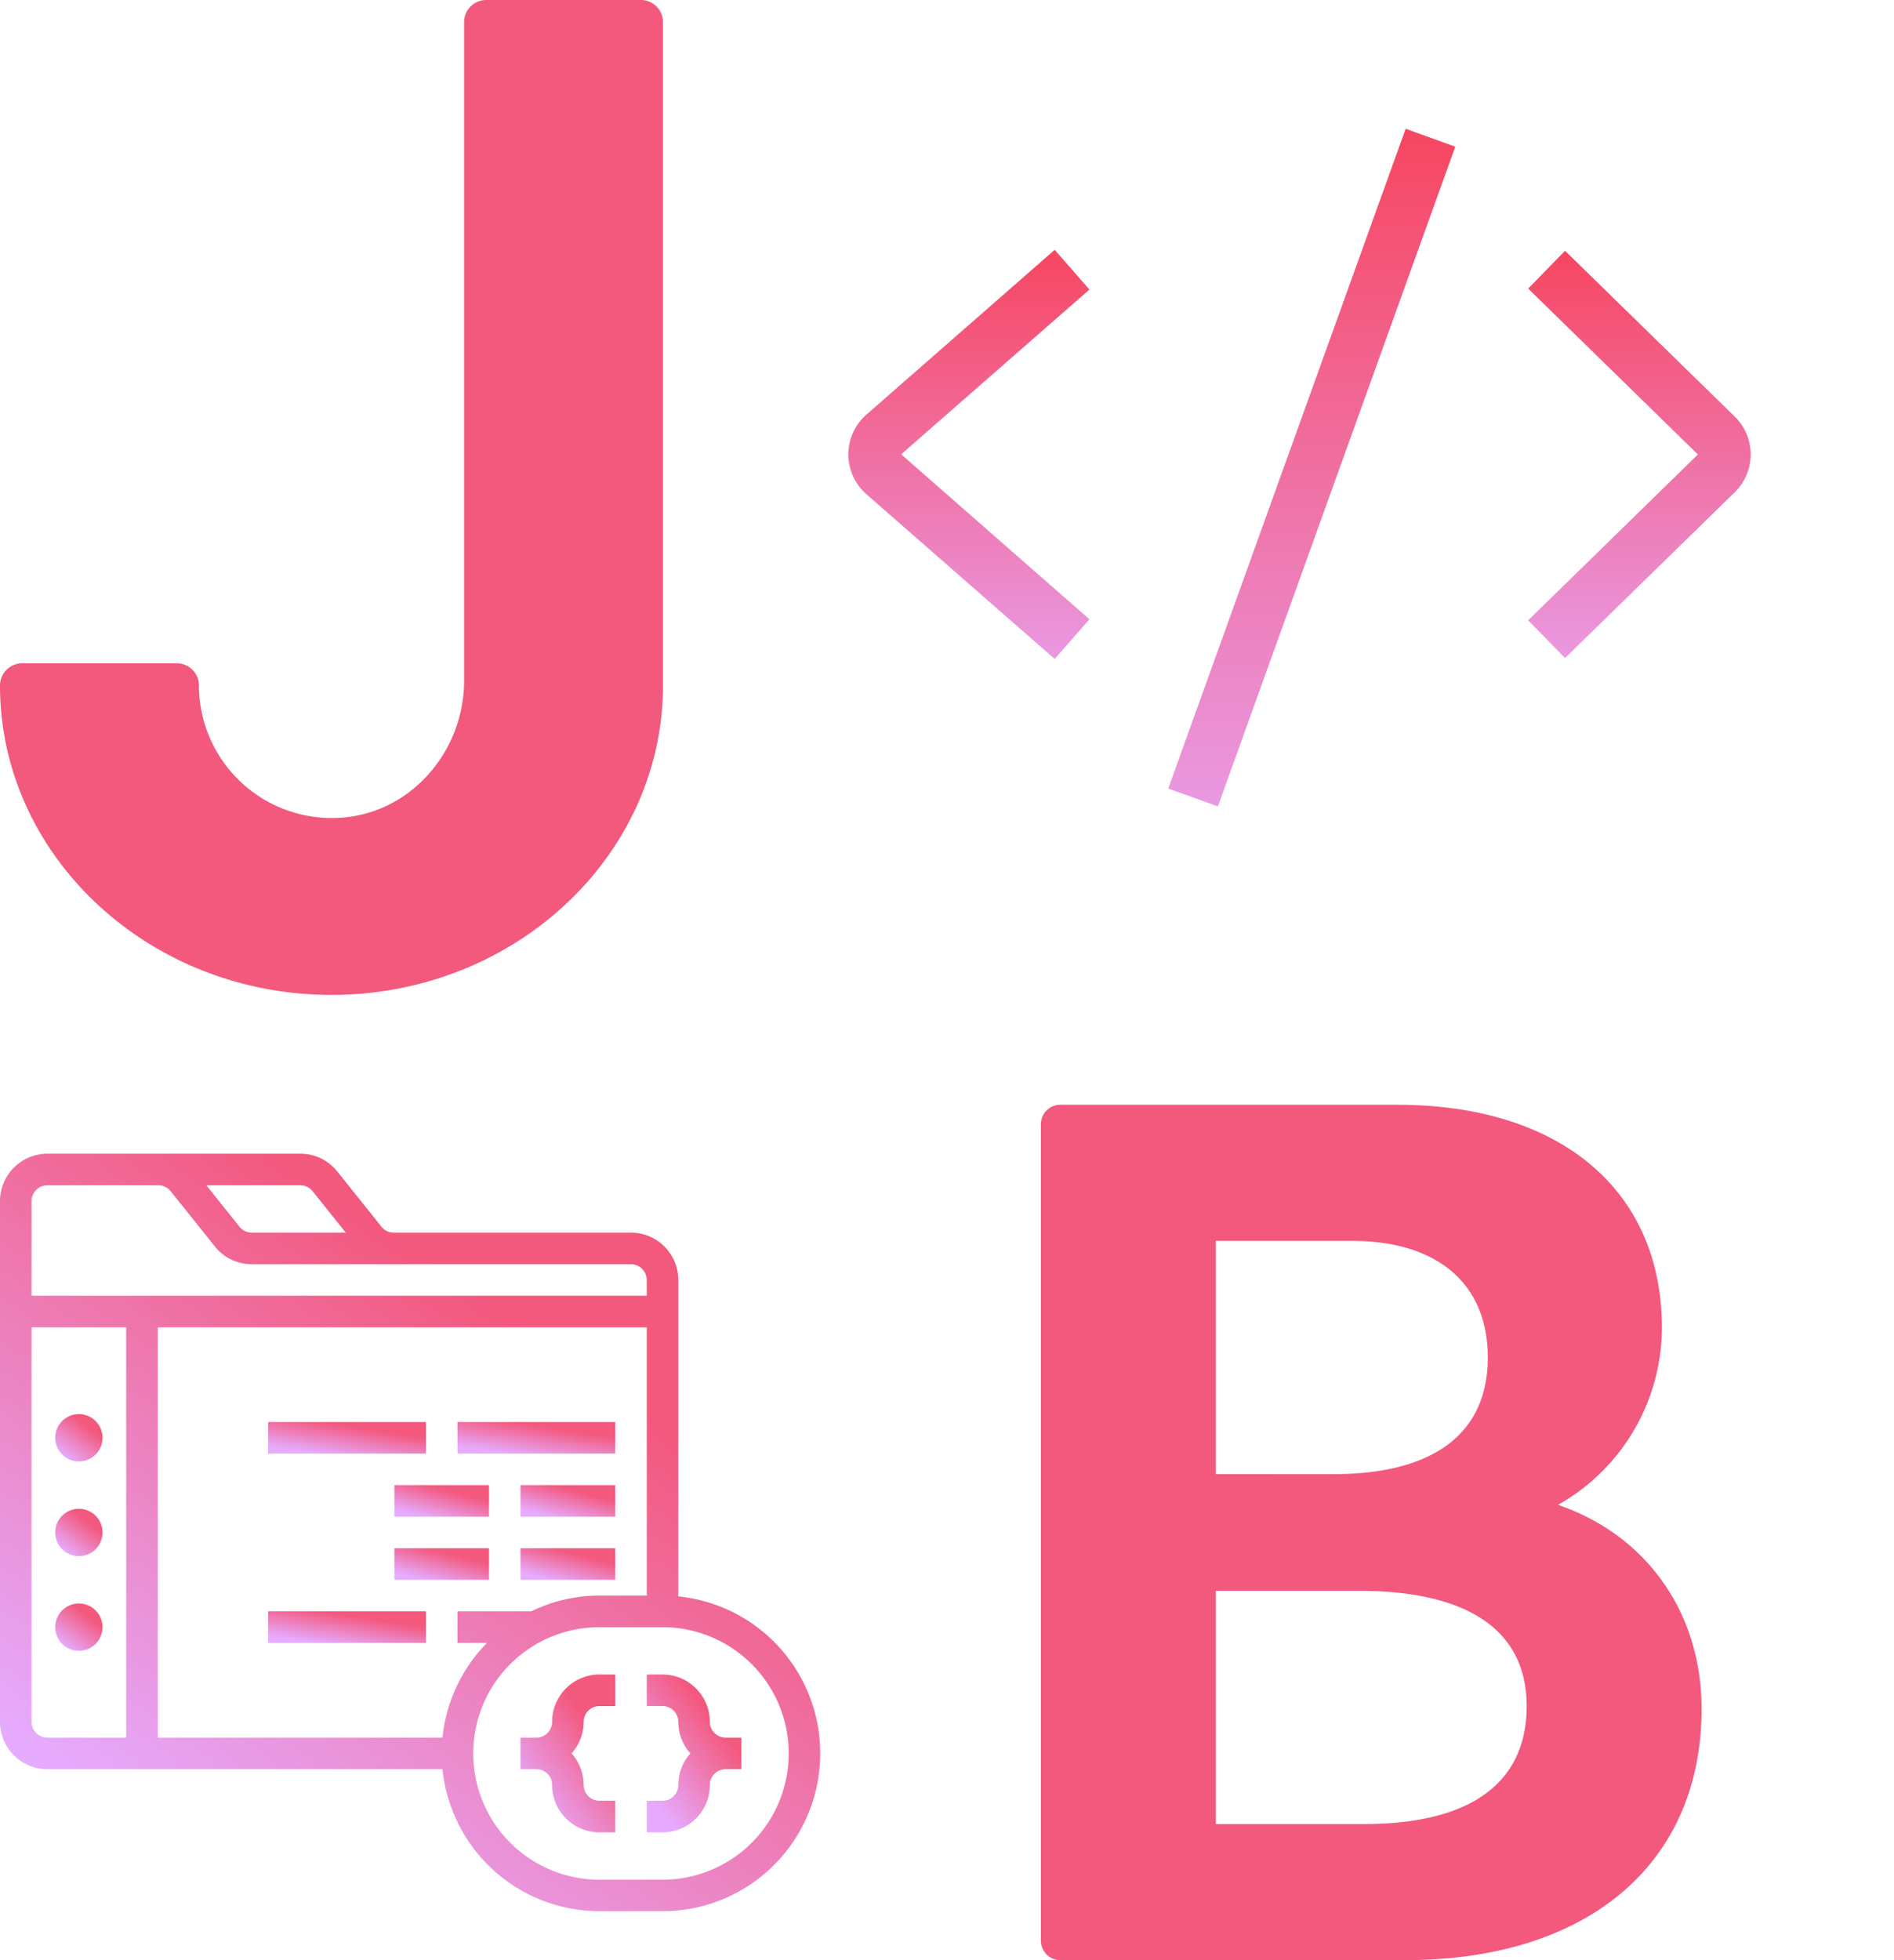<svg xmlns="http://www.w3.org/2000/svg" xmlns:xlink="http://www.w3.org/1999/xlink" width="381.759" height="394.922" viewBox="0 0 381.759 394.922">
  <defs>
    <linearGradient id="linear-gradient" x1="0.5" y1="-0.167" x2="0.5" y2="1.224" gradientUnits="objectBoundingBox">
      <stop offset="0" stop-color="#f9384b"/>
      <stop offset="1" stop-color="#e6abff"/>
    </linearGradient>
    <linearGradient id="linear-gradient-5" x1="1" y1="0.5" x2="0.5" y2="1.152" gradientUnits="objectBoundingBox">
      <stop offset="0" stop-color="#f3587d"/>
      <stop offset="1" stop-color="#e6abff"/>
    </linearGradient>
  </defs>
  <g id="Group_1" data-name="Group 1" transform="translate(392.385 -443.189)">
    <g id="icons8-source_code" transform="translate(-285.633 349.835)">
      <path id="Path_4" data-name="Path 4" d="M360.028,99.833v0Z" transform="translate(-85.021 0)" fill="url(#linear-gradient)"/>
      <path id="Path_5" data-name="Path 5" d="M56.934,28.248l-37.947,33.2a10.657,10.657,0,0,0,0,16.036l37.947,33.2,7-8L25.989,69.449l37.947-33.2Z" transform="translate(48.898 115.44)" fill="url(#linear-gradient)"/>
      <path id="Path_6" data-name="Path 6" d="M47.56,28.285l-7.428,7.609L74.341,69.327l-34.209,33.4,7.428,7.609,34.209-33.4a10.657,10.657,0,0,0,0-15.249Z" transform="translate(161.139 115.599)" fill="url(#linear-gradient)"/>
      <path id="Path_7" data-name="Path 7" d="M27.059,156.585l10.007,3.6L84.918,27.266l-10.007-3.6Z" transform="translate(101.663 95.638)" fill="url(#linear-gradient)"/>
    </g>
    <path id="icons8-b" d="M112.232,83.606a41.064,41.064,0,0,0,20.943-35.65C133.175,20.226,112.729,3,79.821,3h-67.9A3.918,3.918,0,0,0,8,6.917v164.5a3.918,3.918,0,0,0,3.917,3.917H81.4c36.868,0,59.773-19.411,59.773-50.659C141.169,105.148,129.881,89.618,112.232,83.606ZM43.251,30.417h27.4c17.324,0,27.433,8.652,27.433,23.5,0,15.2-10.775,23.5-31.1,23.5H43.251Zm29.881,117.5H43.251v-47H72.007c22.192,0,33.911,8.029,33.911,23.238C105.918,139.682,94.54,147.919,73.131,147.919Z" transform="translate(-190.584 662.775)" fill="#f3587d"/>
    <path id="icons8-j" d="M139.176,3H108a4.456,4.456,0,0,0-4.454,4.454v132.7c0,14.454-11.074,27.069-25.519,27.635a26.773,26.773,0,0,1-27.933-26.7h0a4.456,4.456,0,0,0-4.454-4.454H14.454A4.49,4.49,0,0,0,10,141.174c.049,34.343,30,62.272,66.815,62.272,36.842,0,66.815-27.973,66.815-62.361V7.454A4.456,4.456,0,0,0,139.176,3Z" transform="translate(-402.385 440.189)" fill="#f3587d"/>
    <g id="icons8-code" transform="translate(-398.385 667.635)">
      <path id="Path_8" data-name="Path 8" d="M14.269,24.5a4.769,4.769,0,1,0,4.769,4.769A4.769,4.769,0,0,0,14.269,24.5Z" transform="translate(7.628 35.962)" fill="url(#linear-gradient-5)"/>
      <path id="Path_9" data-name="Path 9" d="M14.269,30.5a4.769,4.769,0,1,0,4.769,4.769A4.769,4.769,0,0,0,14.269,30.5Z" transform="translate(7.628 49.039)" fill="url(#linear-gradient-5)"/>
      <path id="Path_10" data-name="Path 10" d="M14.269,36.5a4.769,4.769,0,1,0,4.769,4.769A4.769,4.769,0,0,0,14.269,36.5Z" transform="translate(7.628 62.116)" fill="url(#linear-gradient-5)"/>
      <path id="Path_11" data-name="Path 11" d="M142.719,97.189V33.436a9.55,9.55,0,0,0-9.539-9.539H85.357a3.133,3.133,0,0,1-2.467-1.189l-8.9-11.122A9.5,9.5,0,0,0,66.525,8H15.554A9.565,9.565,0,0,0,6,17.554V122.463A9.55,9.55,0,0,0,15.539,132h79.65a31.837,31.837,0,0,0,31.633,28.616H139.54a31.794,31.794,0,0,0,3.18-63.428Zm-29.665,3.017H98.206v6.359h5.949a31.7,31.7,0,0,0-8.966,19.077H37.8V42.975H136.36V97.026h-9.539A31.552,31.552,0,0,0,113.054,100.206ZM69.018,15.558l6.677,8.34H56.742a3.133,3.133,0,0,1-2.467-1.189l-6.683-8.349H66.525A3.163,3.163,0,0,1,69.018,15.558Zm-56.659,2a3.2,3.2,0,0,1,3.2-3.2H37.91a3.163,3.163,0,0,1,2.493,1.2L49.3,26.68a9.462,9.462,0,0,0,7.437,3.577h76.439a3.181,3.181,0,0,1,3.18,3.18v3.18h-124Zm0,104.908V42.975H31.436v82.667h-15.9A3.181,3.181,0,0,1,12.359,122.463Zm127.181,31.8H126.822a25.436,25.436,0,1,1,0-50.872H139.54a25.436,25.436,0,1,1,0,50.872Z" transform="translate(0)" fill="url(#linear-gradient-5)"/>
      <path id="Path_12" data-name="Path 12" d="M23,25H54.8v6.359H23Z" transform="translate(37.052 37.052)" fill="url(#linear-gradient-5)"/>
      <path id="Path_13" data-name="Path 13" d="M35,25H66.8v6.359H35Z" transform="translate(63.206 37.052)" fill="url(#linear-gradient-5)"/>
      <path id="Path_14" data-name="Path 14" d="M39,29H58.077v6.359H39Z" transform="translate(71.924 45.77)" fill="url(#linear-gradient-5)"/>
      <path id="Path_15" data-name="Path 15" d="M31,29H50.077v6.359H31Z" transform="translate(54.488 45.77)" fill="url(#linear-gradient-5)"/>
      <path id="Path_16" data-name="Path 16" d="M39,33H58.077v6.359H39Z" transform="translate(71.924 54.488)" fill="url(#linear-gradient-5)"/>
      <path id="Path_17" data-name="Path 17" d="M31,33H50.077v6.359H31Z" transform="translate(54.488 54.488)" fill="url(#linear-gradient-5)"/>
      <path id="Path_18" data-name="Path 18" d="M23,37H54.8v6.359H23Z" transform="translate(37.052 63.206)" fill="url(#linear-gradient-5)"/>
      <path id="Path_19" data-name="Path 19" d="M59.718,50.539A9.55,9.55,0,0,0,50.18,41H47v6.359h3.18a3.181,3.181,0,0,1,3.18,3.18A9.5,9.5,0,0,0,55.795,56.9a9.5,9.5,0,0,0-2.436,6.359,3.181,3.181,0,0,1-3.18,3.18H47V72.8h3.18a9.55,9.55,0,0,0,9.539-9.539,3.181,3.181,0,0,1,3.18-3.18h3.18V53.718H62.9A3.181,3.181,0,0,1,59.718,50.539Z" transform="translate(89.36 71.924)" fill="url(#linear-gradient-5)"/>
      <path id="Path_20" data-name="Path 20" d="M45.359,50.539a3.181,3.181,0,0,1-3.18,3.18H39v6.359h3.18a3.181,3.181,0,0,1,3.18,3.18A9.55,9.55,0,0,0,54.9,72.8h3.18V66.436H54.9a3.181,3.181,0,0,1-3.18-3.18A9.5,9.5,0,0,0,49.283,56.9a9.5,9.5,0,0,0,2.436-6.359,3.181,3.181,0,0,1,3.18-3.18h3.18V41H54.9A9.55,9.55,0,0,0,45.359,50.539Z" transform="translate(71.924 71.924)" fill="url(#linear-gradient-5)"/>
    </g>
  </g>
</svg>
